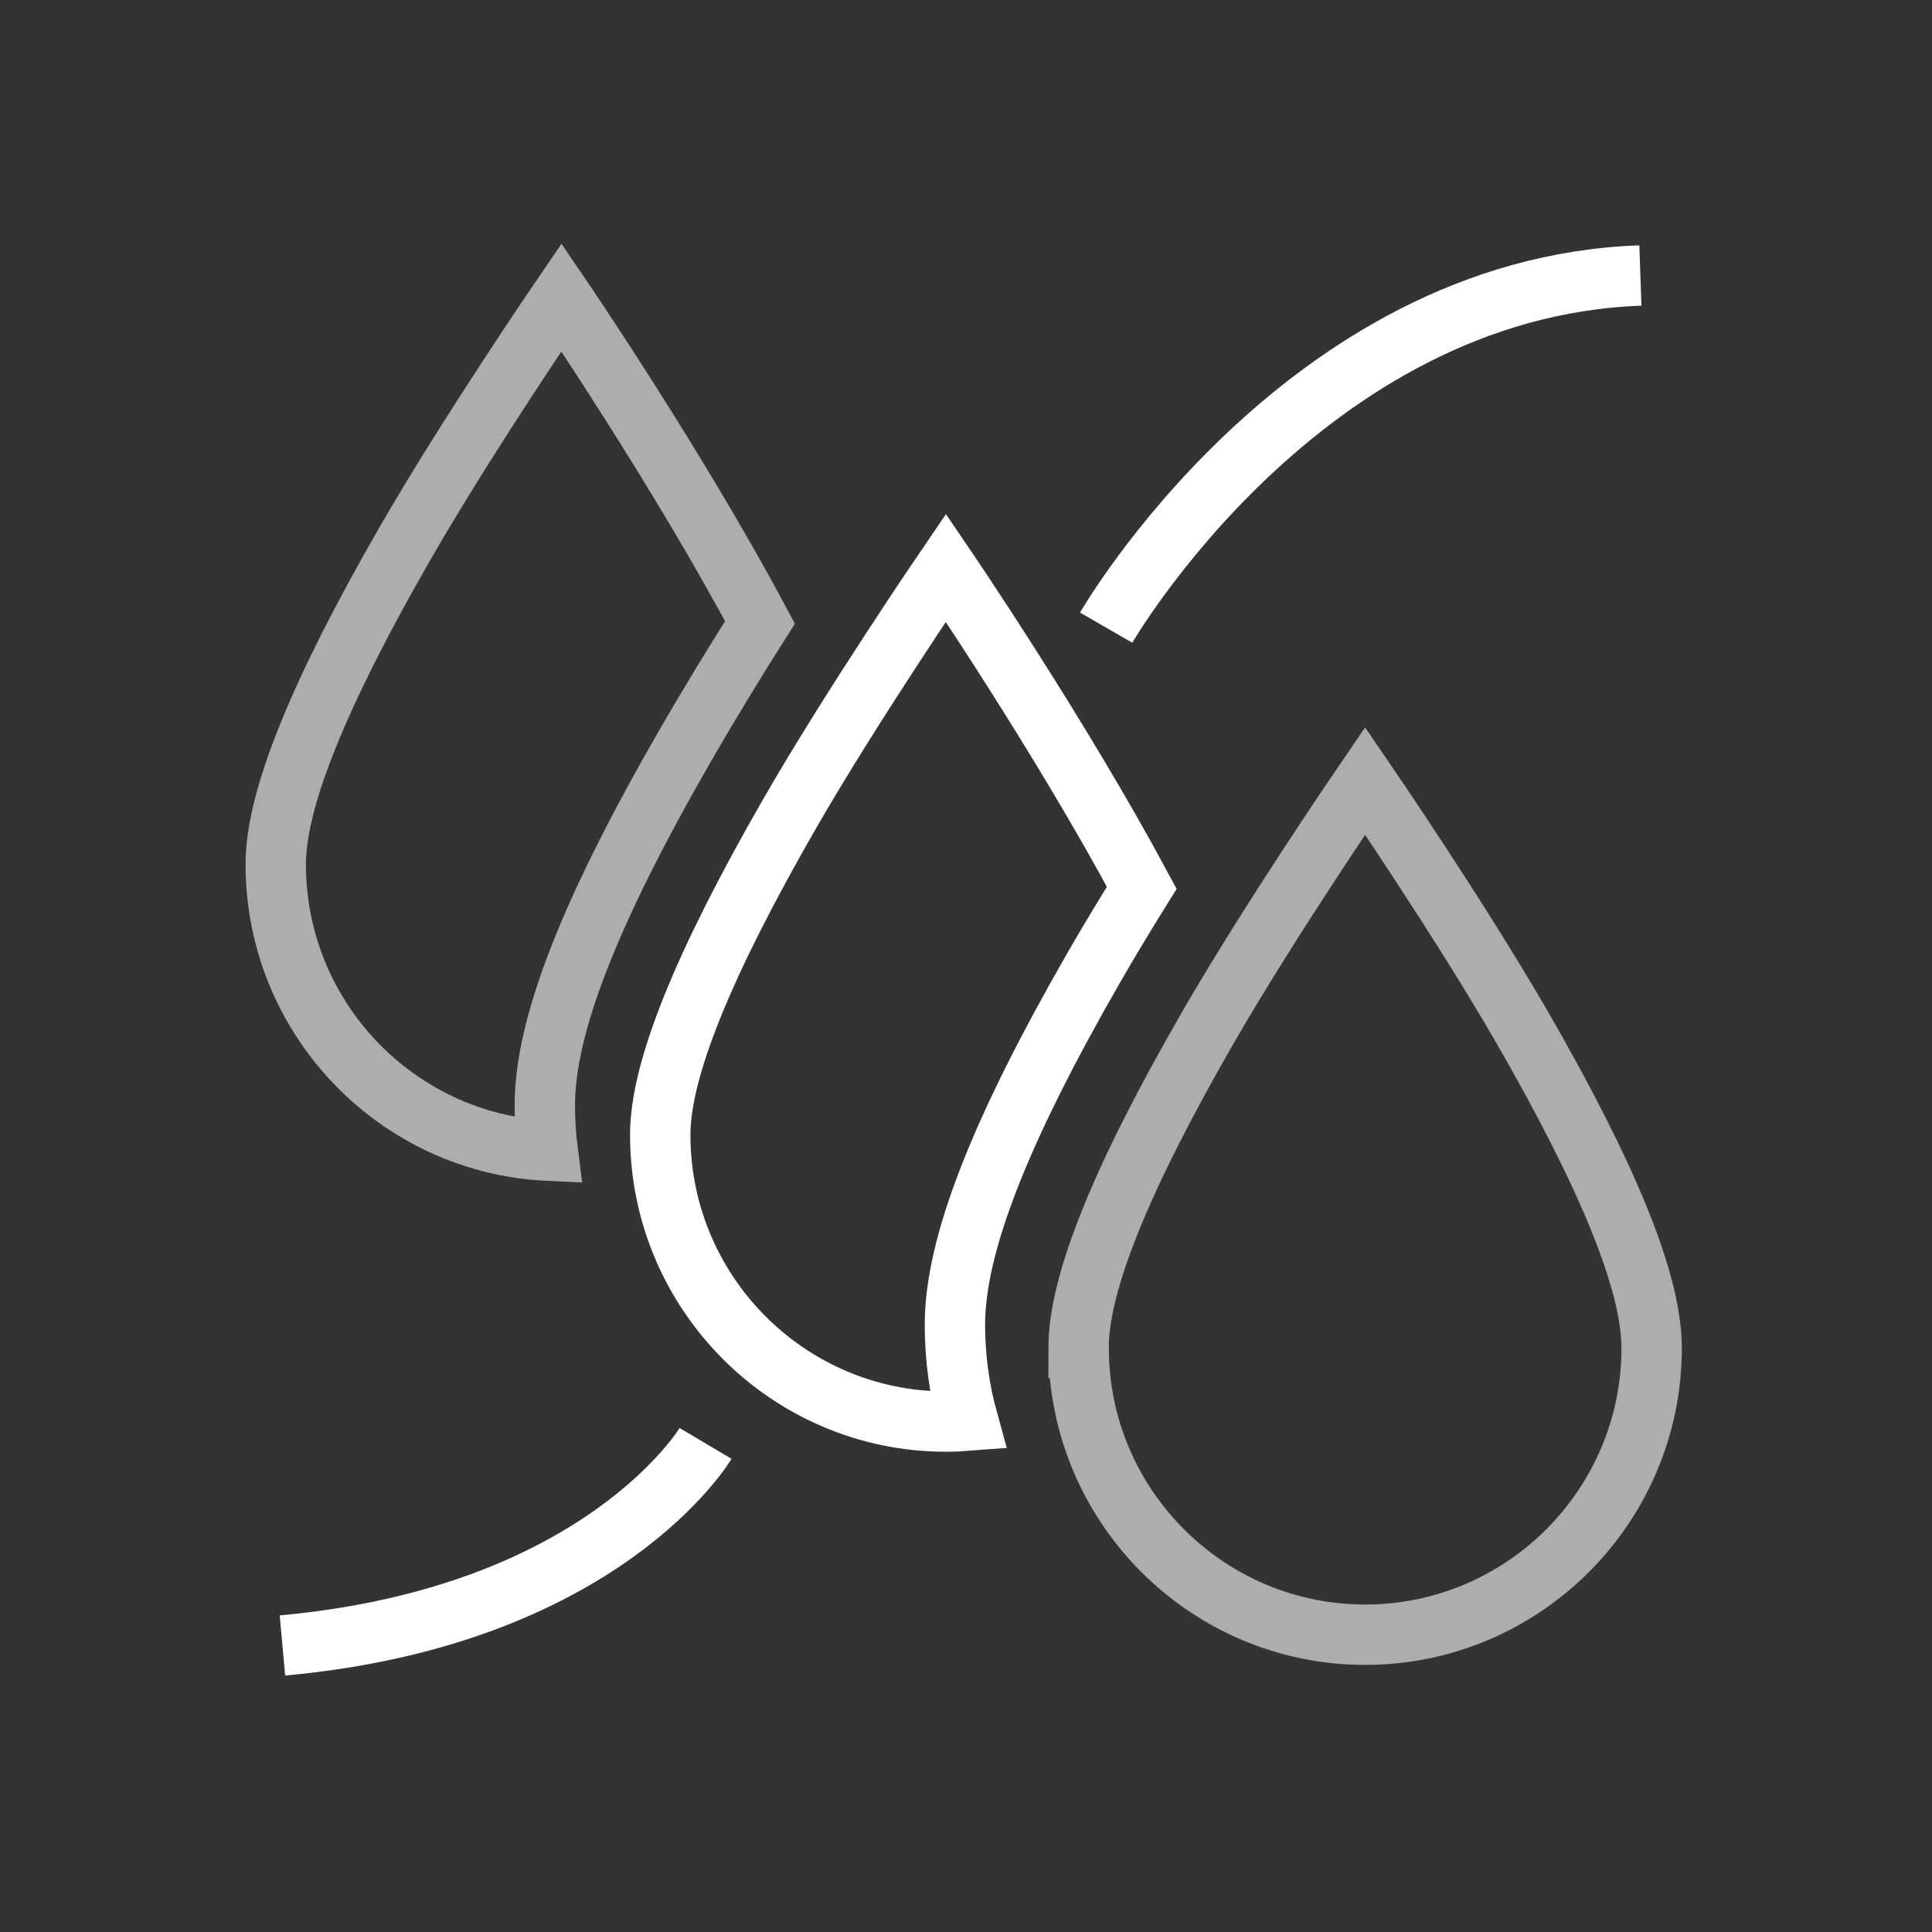 <?xml version="1.0" encoding="UTF-8" standalone="no"?>
<!-- Generator: Adobe Illustrator 17.0.1, SVG Export Plug-In . SVG Version: 6.00 Build 0)  -->

<svg
   xmlns:dc="http://purl.org/dc/elements/1.1/"
   xmlns:cc="http://creativecommons.org/ns#"
   xmlns:rdf="http://www.w3.org/1999/02/22-rdf-syntax-ns#"
   xmlns:svg="http://www.w3.org/2000/svg"
   xmlns="http://www.w3.org/2000/svg"
   xmlns:sodipodi="http://sodipodi.sourceforge.net/DTD/sodipodi-0.dtd"
   xmlns:inkscape="http://www.inkscape.org/namespaces/inkscape"
   version="1.1"
   id="Layer_1"
   x="0px"
   y="0px"
   width="64px"
   height="64px"
   viewBox="0 0 64 64"
   style="enable-background:new 0 0 64 64;"
   xml:space="preserve"
   sodipodi:docname="icon-m-colorcurve.svg"
   inkscape:version="0.92.3 (2405546, 2018-03-11)"><rect x="0" y="0" width="64" height="64" fill="#333333" stroke="none"/><defs
   id="defs13"><inkscape:path-effect
   effect="bspline"
   id="path-effect890"
   is_visible="true"
   weight="33.333"
   steps="2"
   helper_size="0"
   apply_no_weight="true"
   apply_with_weight="true"
   only_selected="false" /><inkscape:path-effect
   effect="bspline"
   id="path-effect886"
   is_visible="true"
   weight="33.333"
   steps="2"
   helper_size="0"
   apply_no_weight="true"
   apply_with_weight="true"
   only_selected="false" /><inkscape:path-effect
   effect="spiro"
   id="path-effect884"
   is_visible="true" /><marker
   inkscape:stockid="TriangleInM"
   orient="auto"
   refY="0.0"
   refX="0.0"
   id="TriangleInM"
   style="overflow:visible"
   inkscape:isstock="true"><path
     id="path980"
     d="M 5.77,0.0 L -2.88,5.0 L -2.88,-5.0 L 5.77,0.0 z "
     style="fill-rule:evenodd;stroke:#ffffff;stroke-width:1pt;stroke-opacity:1;fill:#ffffff;fill-opacity:1"
     transform="scale(-0.4)" /></marker><marker
   inkscape:stockid="TriangleOutM"
   orient="auto"
   refY="0.0"
   refX="0.0"
   id="TriangleOutM"
   style="overflow:visible"
   inkscape:isstock="true"><path
     id="path989"
     d="M 5.77,0.0 L -2.88,5.0 L -2.88,-5.0 L 5.77,0.0 z "
     style="fill-rule:evenodd;stroke:#ffffff;stroke-width:1pt;stroke-opacity:1;fill:#ffffff;fill-opacity:1"
     transform="scale(0.4)" /></marker><marker
   inkscape:stockid="TriangleInS"
   orient="auto"
   refY="0.0"
   refX="0.0"
   id="TriangleInS"
   style="overflow:visible"
   inkscape:isstock="true"><path
     id="path983"
     d="M 5.77,0.0 L -2.88,5.0 L -2.88,-5.0 L 5.77,0.0 z "
     style="fill-rule:evenodd;stroke:#ffffff;stroke-width:1pt;stroke-opacity:1;fill:#ffffff;fill-opacity:1"
     transform="scale(-0.2)" /></marker><marker
   inkscape:stockid="Arrow2Send"
   orient="auto"
   refY="0.0"
   refX="0.0"
   id="Arrow2Send"
   style="overflow:visible;"
   inkscape:isstock="true"><path
     id="path877"
     style="fill-rule:evenodd;stroke-width:0.625;stroke-linejoin:round;stroke:#ffffff;stroke-opacity:1;fill:#ffffff;fill-opacity:1"
     d="M 8.719,4.034 L -2.207,0.016 L 8.719,-4.002 C 6.973,-1.63 6.983,1.616 8.719,4.034 z "
     transform="scale(0.3) rotate(180) translate(-2.3,0)" /></marker><inkscape:path-effect
   effect="spiro"
   id="path-effect840"
   is_visible="true" /><inkscape:path-effect
   effect="spiro"
   id="path-effect833"
   is_visible="true" />
	
	
	
</defs><sodipodi:namedview
   pagecolor="#ffffff"
   bordercolor="#666666"
   borderopacity="1"
   objecttolerance="10"
   gridtolerance="10"
   guidetolerance="10"
   inkscape:pageopacity="0"
   inkscape:pageshadow="2"
   inkscape:window-width="1920"
   inkscape:window-height="1055"
   id="namedview11"
   showgrid="false"
   inkscape:zoom="2.6074563"
   inkscape:cx="-2.6679625"
   inkscape:cy="30.971935"
   inkscape:window-x="1920"
   inkscape:window-y="0"
   inkscape:window-maximized="1"
   inkscape:current-layer="Layer_1" />
<rect
   y="0"
   x="0"
   height="64"
   width="64"
   style="opacity:0;fill:#ffffff"
   id="icon-m-battery_1_" />
<rect
   height="64"
   width="64"
   style="opacity:0;fill:#ffffff"
   id="icon-m-call-recording-off_1_"
   x="-31.186"
   y="-8.136" /><rect
   y="5.921"
   x="9.803"
   height="64"
   width="64"
   style="opacity:0;fill:#ffffff"
   id="icon-m-battery_1_-3" /><path
   inkscape:connector-curvature="0"
   id="path2-5-3"
   d="m 9.134,28.633 c 0,-2.141 1.399,-5.615 4.277,-10.622 2.056,-3.577 5.187,-8.161 5.187,-8.161 0,0 3.834,5.624 6.577,10.768 -0.736,1.159 -1.629,2.609 -2.528,4.172 -3.137,5.457 -4.599,9.215 -4.599,11.826 0,0.508 0.032,1.009 0.094,1.501 -5.008,-0.24 -9.008,-4.402 -9.008,-9.485 z"
   style="opacity:0.6;fill:none;stroke:#ffffff;stroke-width:2;stroke-miterlimit:4;stroke-dasharray:none" /><path
   inkscape:connector-curvature="0"
   id="path4-3-8"
   d="m 21.871,37.595 c 0,-2.141 1.399,-5.616 4.277,-10.624 2.056,-3.577 5.186,-8.163 5.186,-8.163 0,0 3.755,5.51 6.488,10.601 -0.551,0.887 -1.099,1.793 -1.591,2.648 -3.137,5.459 -4.598,9.217 -4.598,11.828 0,1.1 0.15,2.166 0.43,3.177 -0.242,0.019 -0.485,0.029 -0.728,0.029 -5.218,0 -9.464,-4.261 -9.464,-9.498 z"
   style="fill:none;stroke:#ffffff;stroke-width:2;stroke-miterlimit:4;stroke-dasharray:none" /><path
   inkscape:connector-curvature="0"
   id="path6-8-8"
   d="m 35.729,44.654 c 0,-2.141 1.403,-5.616 4.29,-10.624 2.062,-3.577 5.202,-8.163 5.202,-8.163 0,0 3.139,4.585 5.202,8.163 2.886,5.007 4.29,8.483 4.29,10.624 0,5.237 -4.258,9.498 -9.491,9.498 -5.234,0 -9.491,-4.261 -9.491,-9.498 z"
   style="opacity:0.6;fill:none;stroke:#ffffff;stroke-width:2;stroke-miterlimit:4;stroke-dasharray:none" /><path
   style="fill:none;stroke:#ffffff;stroke-width:2;stroke-linecap:butt;stroke-linejoin:miter;stroke-miterlimit:4;stroke-dasharray:none;stroke-opacity:1"
   d="M 9.356,54.508 C 19.973,53.543 23.373,47.815 23.373,47.815"
   id="path892"
   inkscape:connector-curvature="0"
   sodipodi:nodetypes="cc" /><path
   style="fill:none;stroke:#ffffff;stroke-width:2;stroke-linecap:butt;stroke-linejoin:miter;stroke-miterlimit:4;stroke-dasharray:none;stroke-opacity:1"
   d="M 54.34,9.127 C 43.148,9.518 36.643,20.792 36.643,20.792"
   id="path892-0"
   inkscape:connector-curvature="0"
   sodipodi:nodetypes="cc" /></svg>